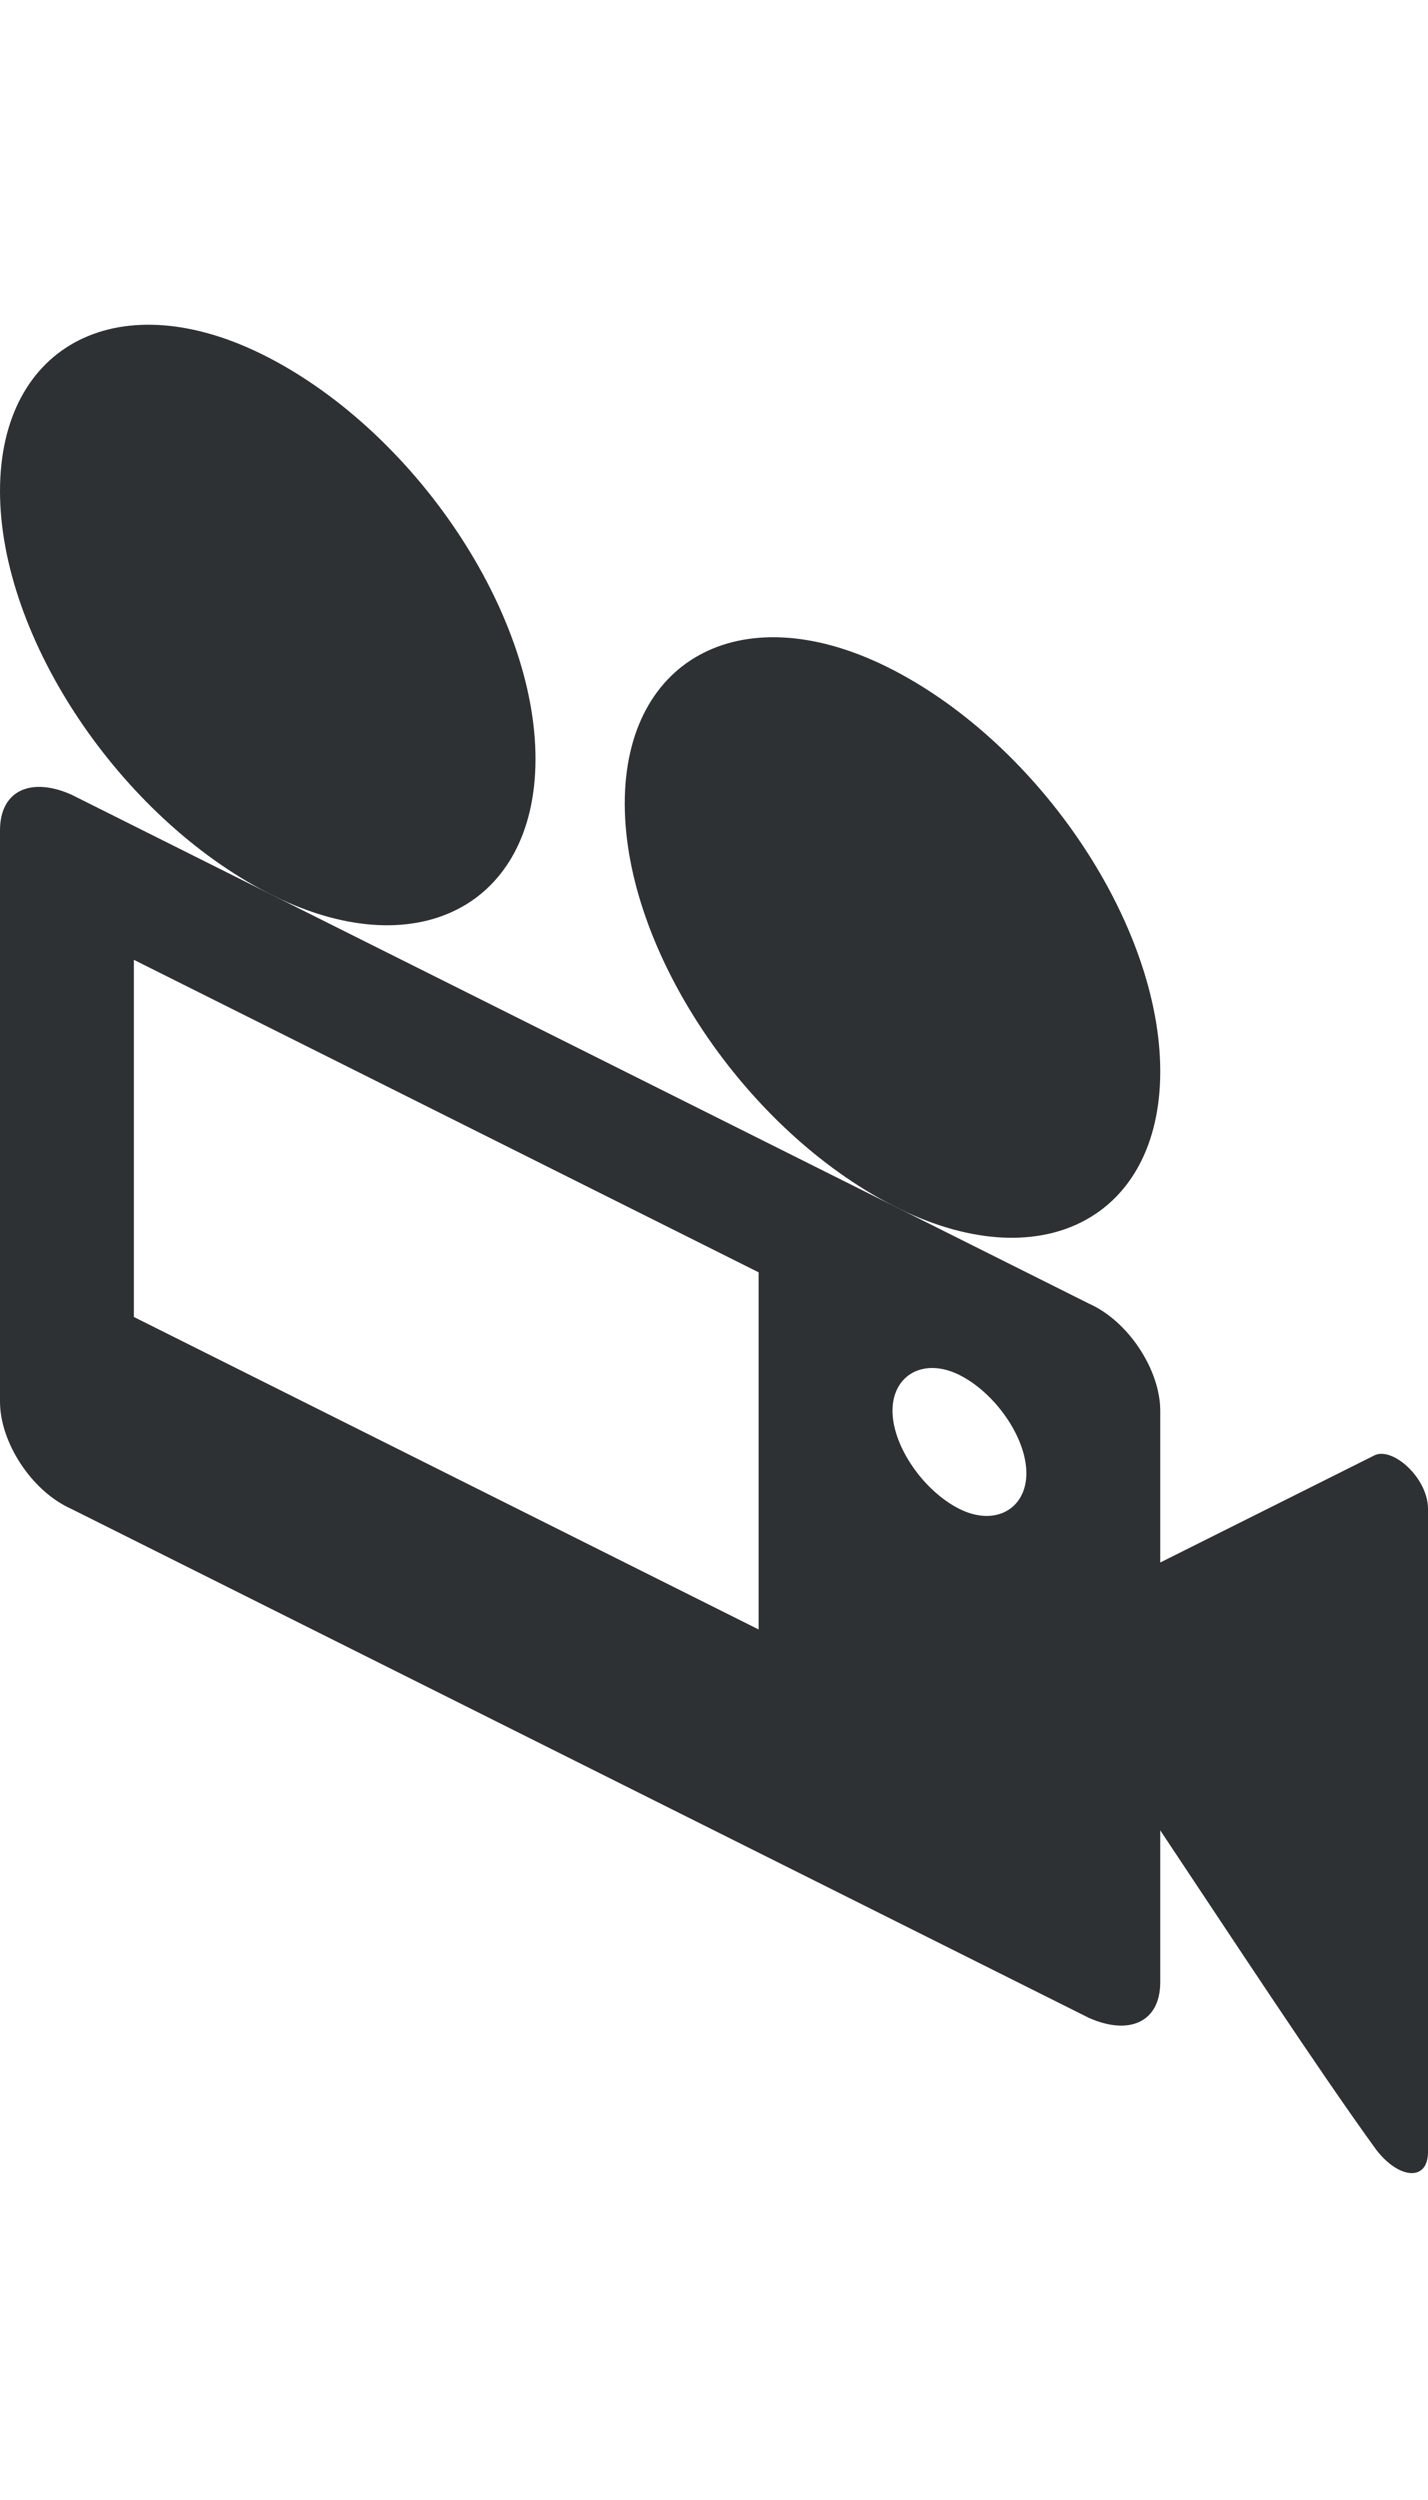 <?xml version="1.0" encoding="utf-8"?>
<!-- Generator: Adobe Illustrator 18.1.0, SVG Export Plug-In . SVG Version: 6.00 Build 0)  -->
<svg version="1.1" id="Layer_1" xmlns="http://www.w3.org/2000/svg" xmlns:xlink="http://www.w3.org/1999/xlink" x="0px" y="0px"
	 viewBox="0 0 32 56" enable-background="new 0 0 32 56" xml:space="preserve">
<g>
	<path fill-rule="evenodd" clip-rule="evenodd" fill="#2D3134" d="M30.8,32.6L26,35v-3.4c0-0.9-0.7-2-1.6-2.4L20,27L6,20l-4.4-2.2
		C0.7,17.4,0,17.7,0,18.6v12.8c0,0.9,0.7,2,1.6,2.4l22.8,11.4c0.9,0.4,1.6,0.1,1.6-0.8V41c1.6,2.4,3.5,5.3,4.8,7.1
		c0.5,0.7,1.2,0.8,1.2,0.1V33.8C32,33.1,31.2,32.4,30.8,32.6z M17,36.5l-14-7v-8l14,7V36.5z M21.5,33.8c-0.8-0.4-1.5-1.4-1.5-2.2
		c0-0.8,0.7-1.2,1.5-0.8S23,32.2,23,33S22.3,34.2,21.5,33.8z"/>
	<path fill-rule="evenodd" clip-rule="evenodd" fill="#2D3134" d="M12,17c0-3.3-2.7-7.3-6-9s-6-0.3-6,3s2.7,7.3,6,9
		C9.3,21.7,12,20.3,12,17z"/>
	<path fill-rule="evenodd" clip-rule="evenodd" fill="#2D3134" d="M26,24c0-3.3-2.7-7.3-6-9s-6-0.3-6,3s2.7,7.3,6,9
		C23.3,28.7,26,27.3,26,24z"/>
</g>
</svg>
